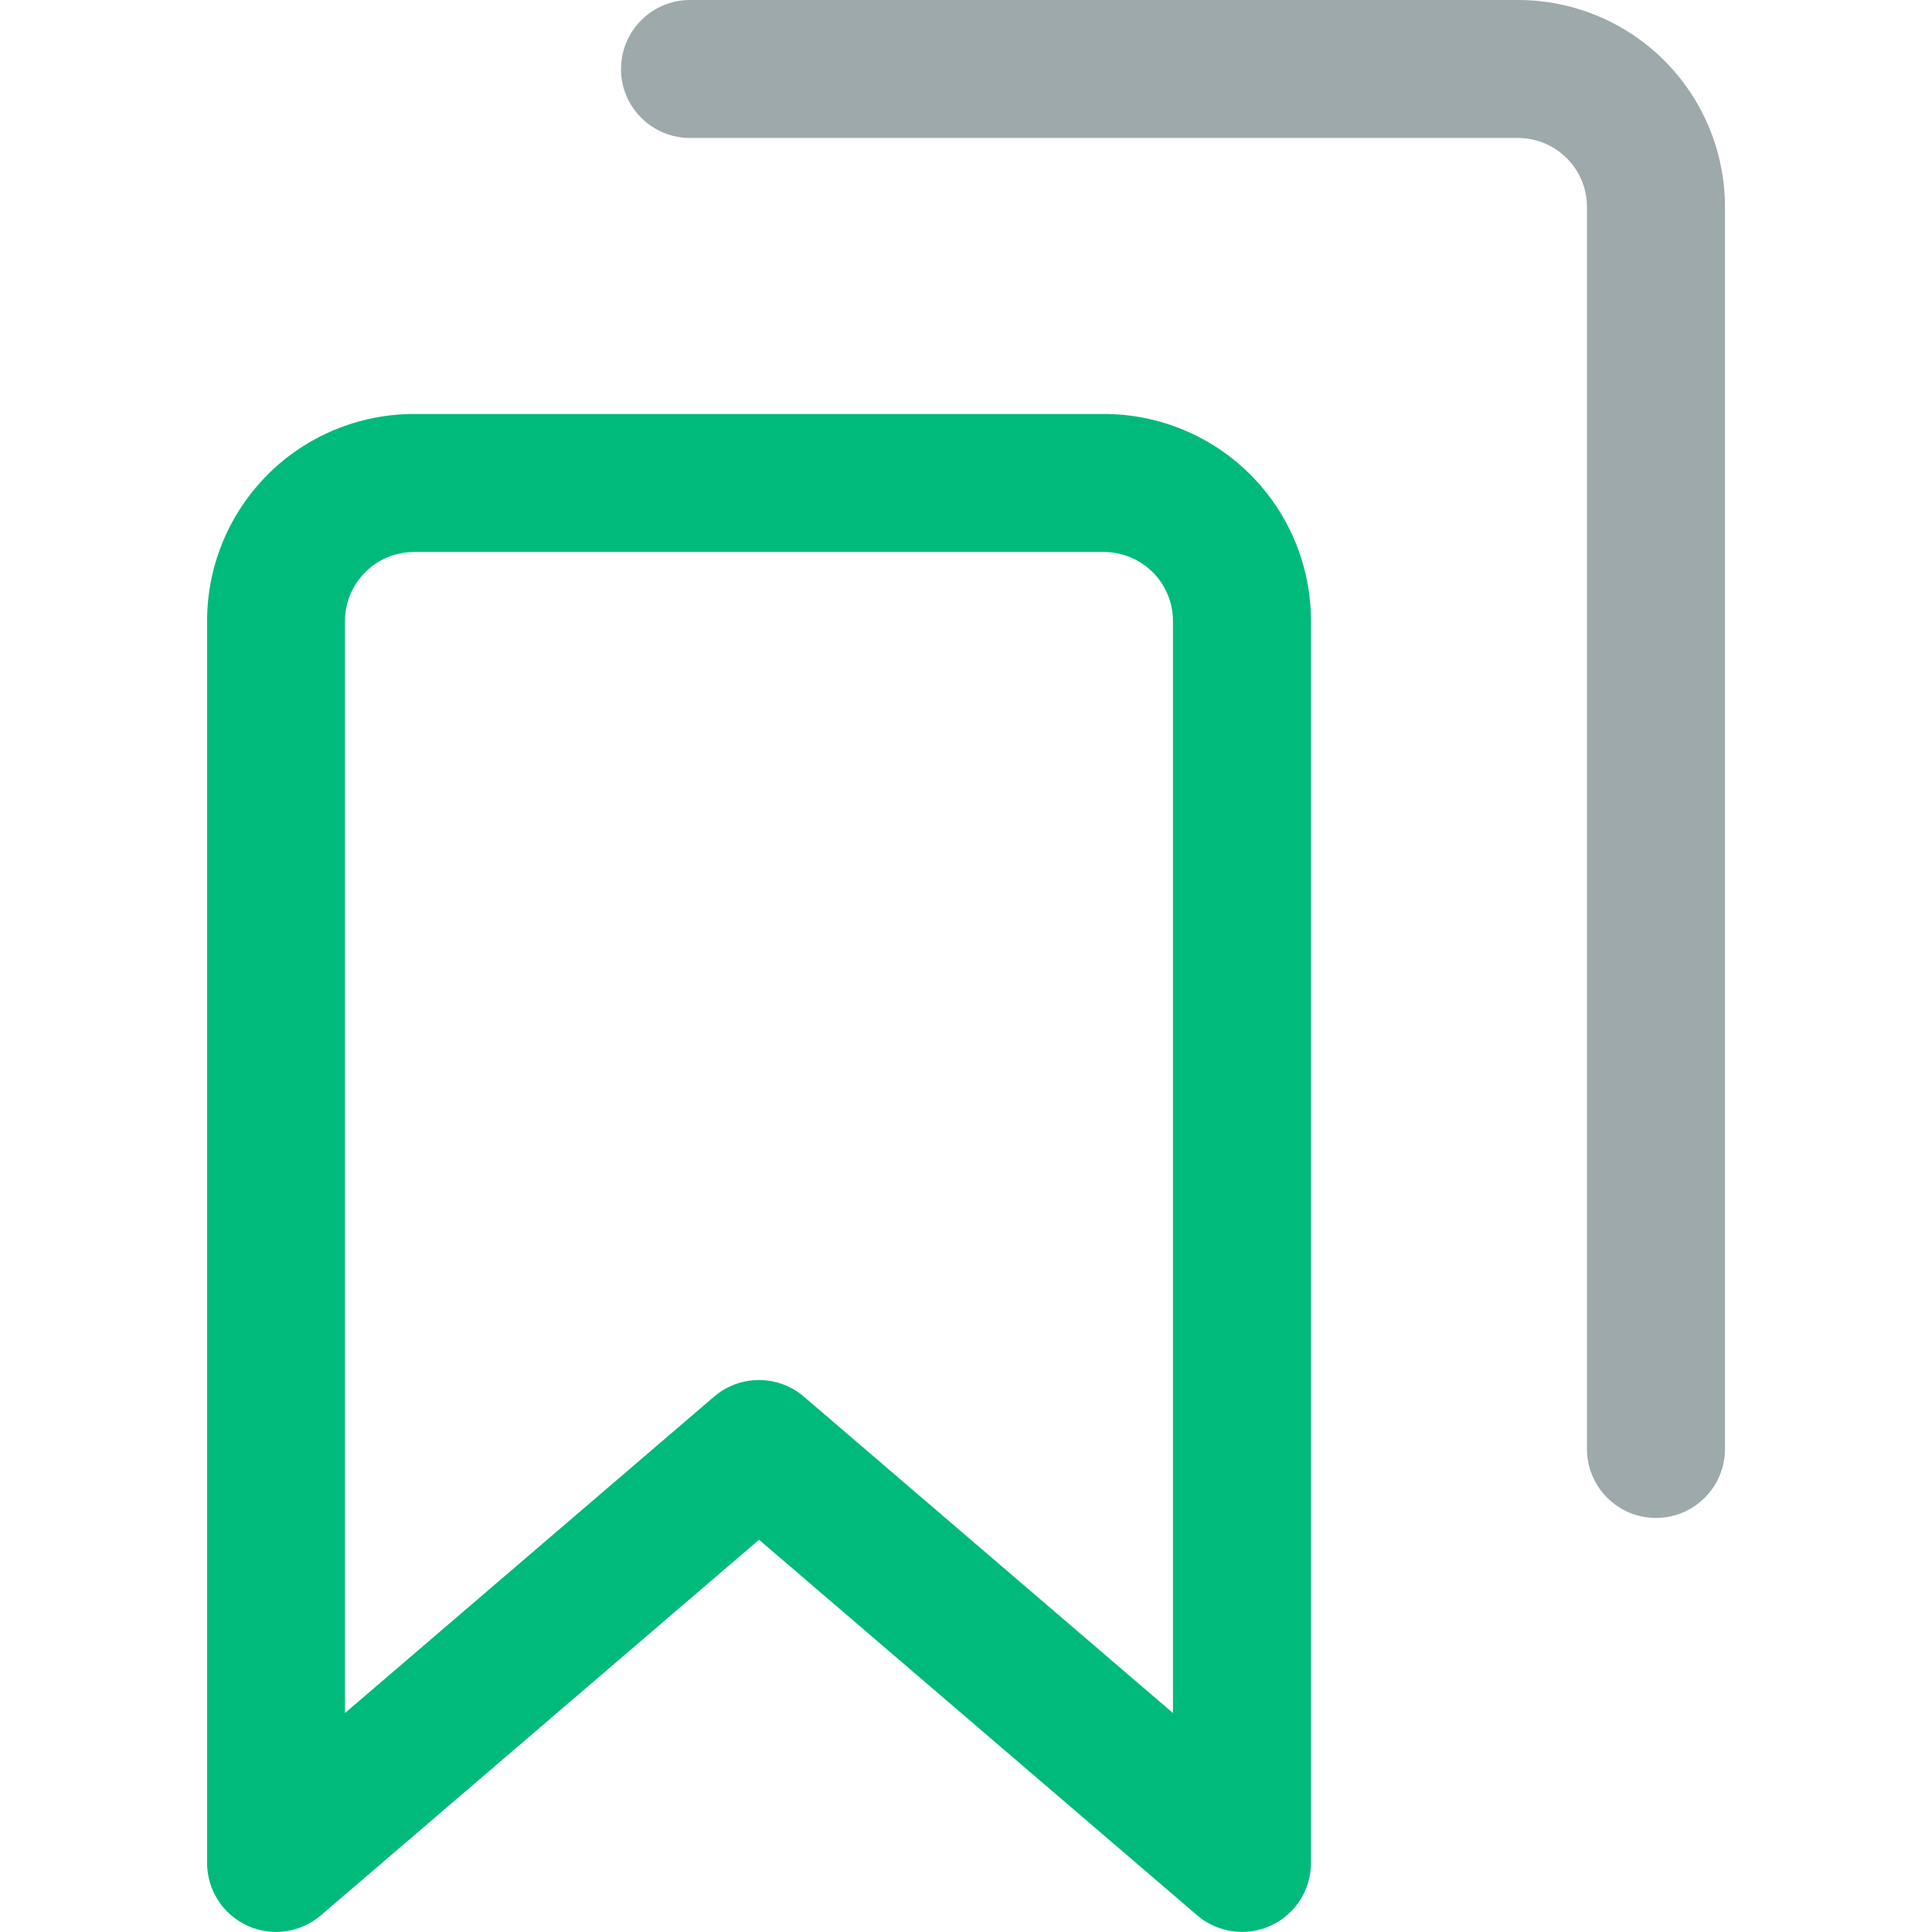 <!-- Generated by IcoMoon.io -->
<svg version="1.1" xmlns="http://www.w3.org/2000/svg" width="32" height="32" viewBox="0 0 32 32">
<title>icon-saved-views</title>
<path fill="#00ba7c" d="M6.857 9.143c-0.303 0-0.594 0.12-0.808 0.335s-0.335 0.505-0.335 0.808v18.087l6.113-5.24c0.428-0.367 1.060-0.367 1.488 0l6.113 5.24v-18.087c0-0.303-0.12-0.594-0.335-0.808s-0.505-0.335-0.808-0.335h-11.429zM4.433 7.861c0.643-0.643 1.515-1.004 2.424-1.004h11.429c0.909 0 1.781 0.361 2.424 1.004s1.004 1.515 1.004 2.424v20.571c0 0.446-0.26 0.852-0.665 1.038s-0.883 0.12-1.221-0.171l-7.256-6.22-7.256 6.22c-0.339 0.291-0.816 0.357-1.221 0.171s-0.665-0.592-0.665-1.038v-20.571c0-0.909 0.361-1.781 1.004-2.424z"></path>
<path fill="#9ea9ac" d="M10.286 1.143c0-0.631 0.512-1.143 1.143-1.143h13.714c0.909 0 1.781 0.361 2.424 1.004s1.004 1.515 1.004 2.424v20.571c0 0.631-0.512 1.143-1.143 1.143s-1.143-0.512-1.143-1.143v-20.571c0-0.303-0.12-0.594-0.335-0.808s-0.505-0.335-0.808-0.335h-13.714c-0.631 0-1.143-0.512-1.143-1.143z"></path>
</svg>
